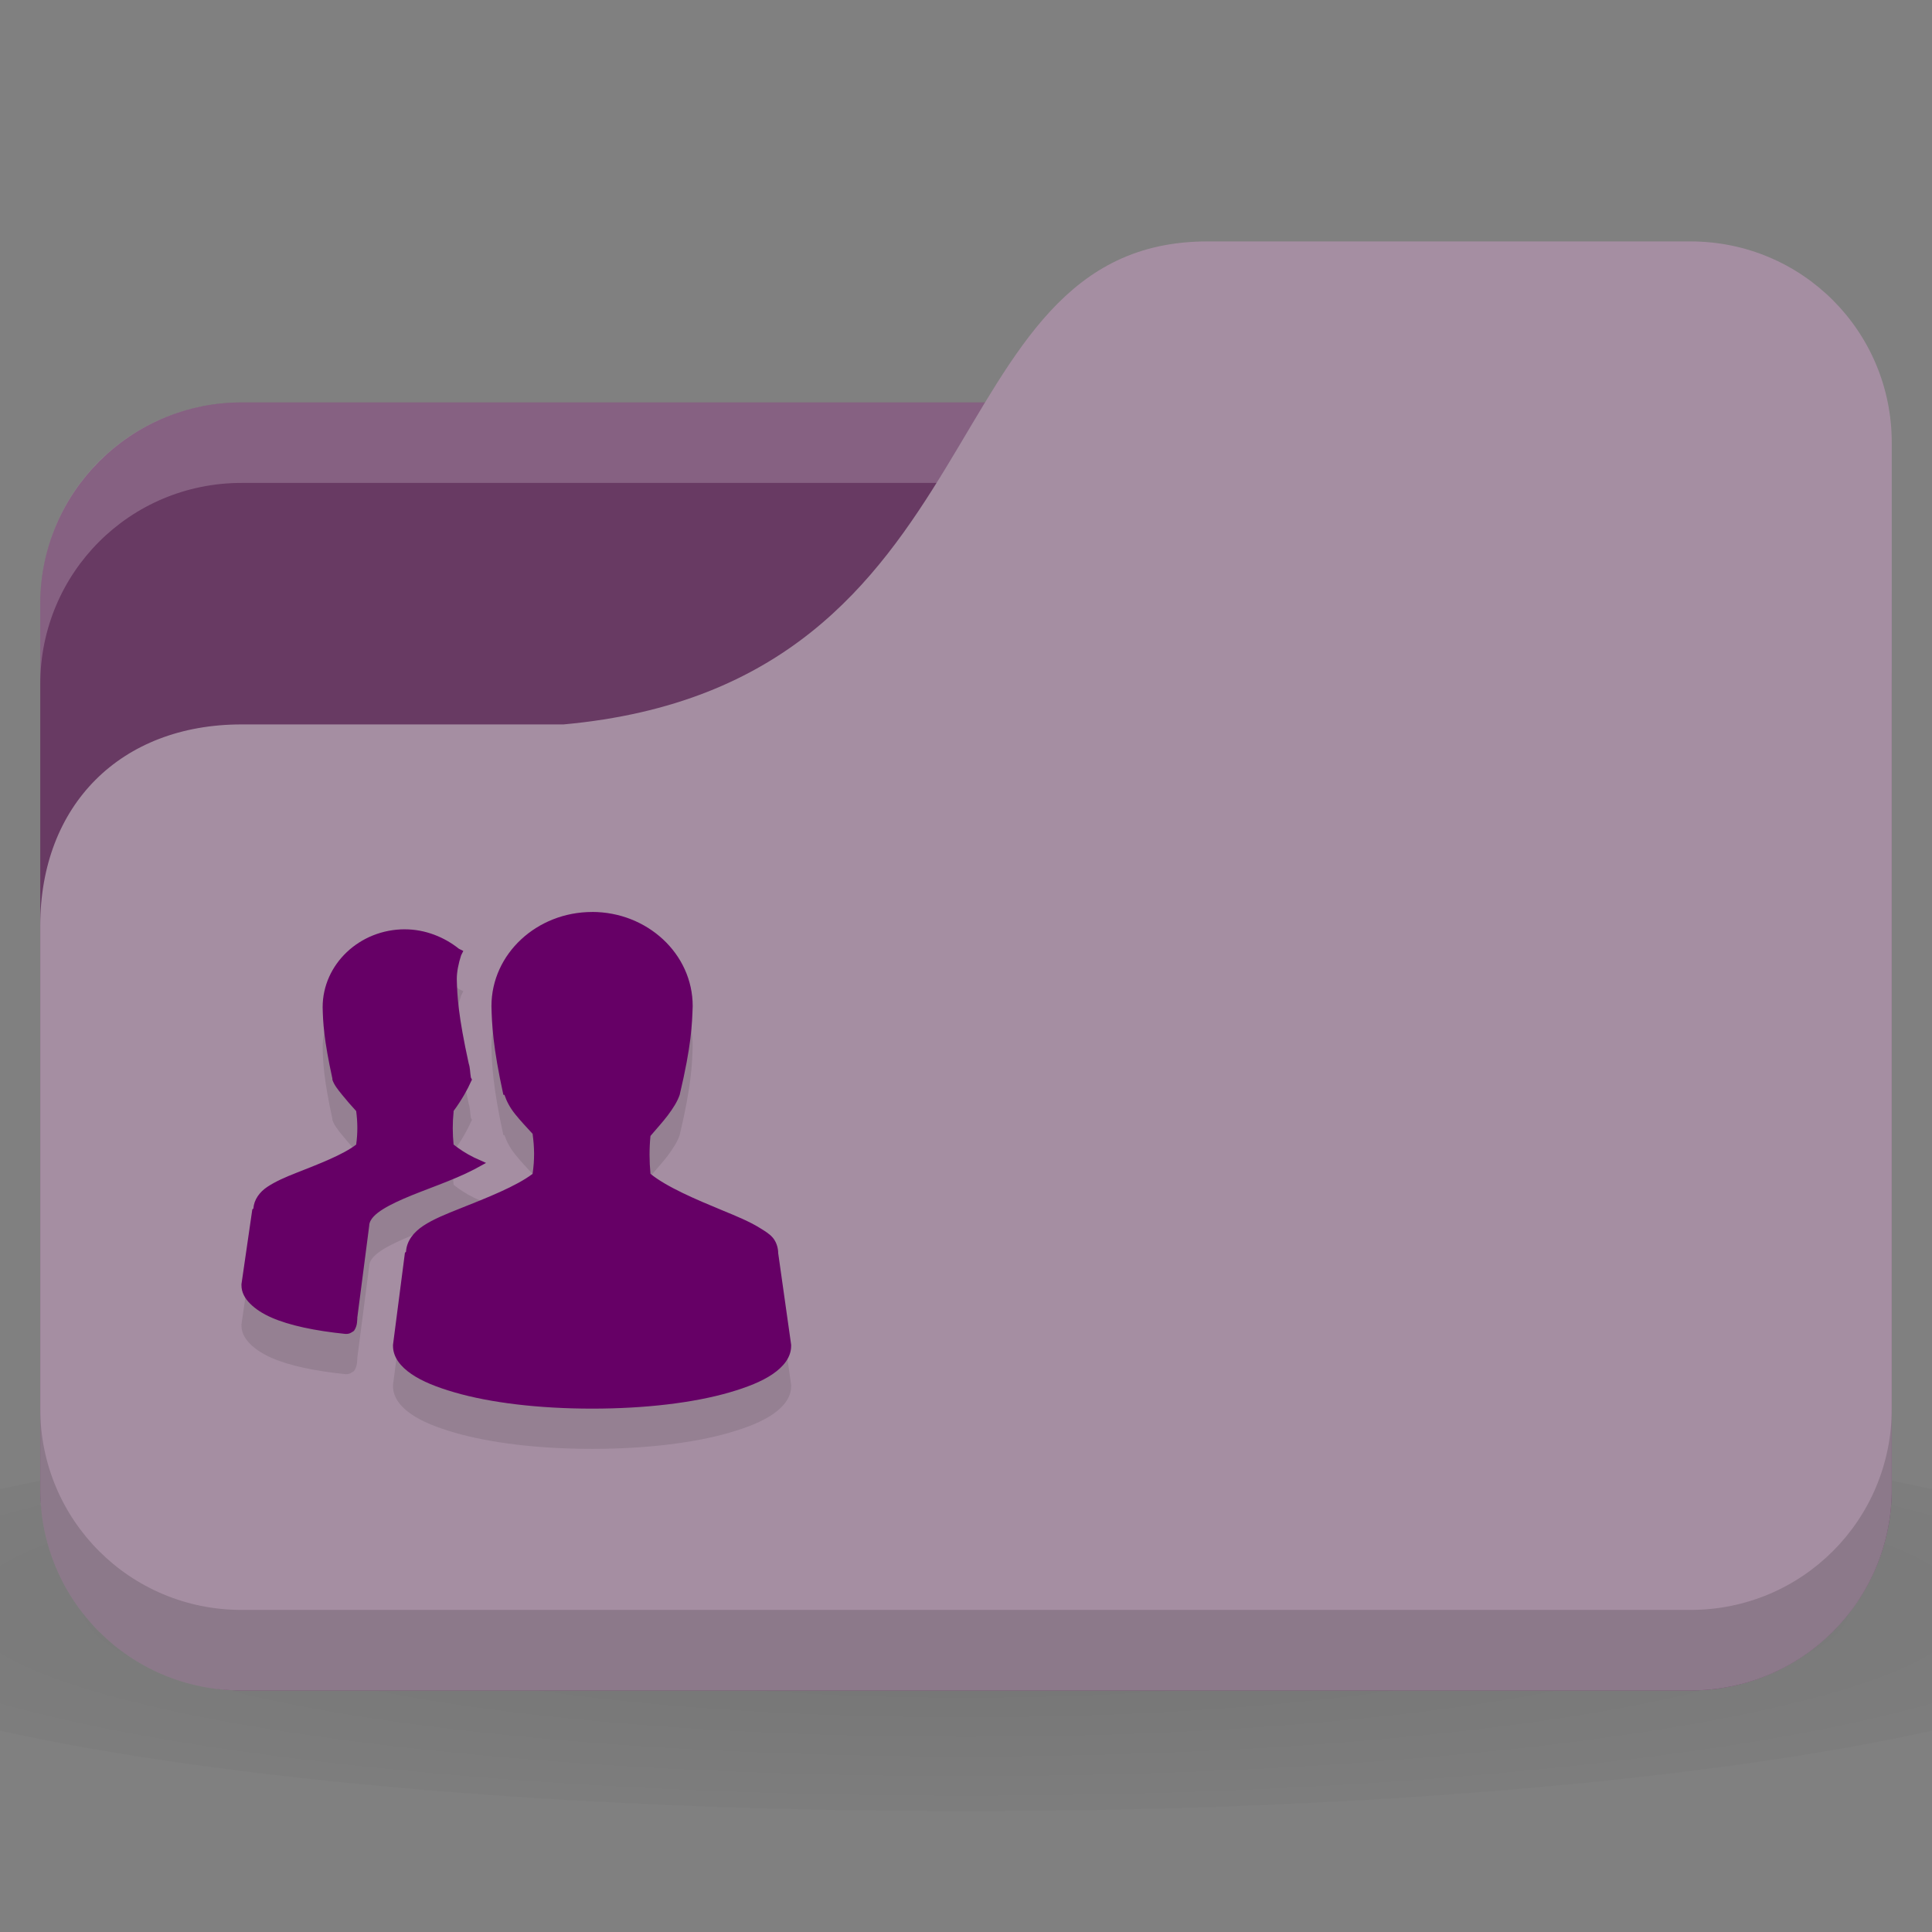 <svg xmlns="http://www.w3.org/2000/svg" viewBox="0 0 48 48">
 <rect x="0" y="0" width="48" height="48" fill="#808080" stroke="none"/>
 <defs>
  <radialGradient r="24" cy="40.5" cx="24" gradientTransform="matrix(1.25,0,0,0.208,-6,1035.925)" gradientUnits="userSpaceOnUse" id="radialGradient3934">
   <stop style="stop-color:#000;stop-opacity:1"/>
   <stop offset="1" style="stop-color:#000;stop-opacity:0.196"/>
  </radialGradient>
 </defs>
 <g transform="translate(0,-1004.362)">
  <path d="m 24 1039.36 c -9.827 0 -18.528 0.783 -24 2 l 0 6 c 5.472 1.217 14.173 2 24 2 9.827 0 18.528 -0.783 24 -2 l 0 -6 c -5.472 -1.217 -14.173 -2 -24 -2 z" style="fill:url(#radialGradient3934);opacity:0.1;fill-opacity:1;stroke:none"/>
  <rect width="46" height="32" x="1" y="1014.36" rx="5" style="fill:#683a63;fill-opacity:1;stroke:none"/>
  <path d="m 6 1014.36 c -2.77 0 -5 2.23 -5 5 l 0 2 c 0 -2.77 2.23 -5 5 -5 l 36 0 c 2.77 0 5 2.23 5 5 l 0 -2 c 0 -2.77 -2.23 -5 -5 -5 l -36 0 z" style="fill:#fff;opacity:0.2;fill-opacity:1;stroke:none"/>
  <path d="m 6 1022.36 8 0 c 11 -1 9 -12 16 -12 l 12 0 c 2.77 0 5 2.23 5 5 l 0 26 c 0 2.77 -2.23 5 -5 5 l -36 0 c -2.77 0 -5 -2.23 -5 -5 l 0 -14 c 0 -3 2 -5 5 -5 z" style="fill:#a58ea2;fill-opacity:1;stroke:none"/>
  <path d="m 1 1039.36 0 2 c 0 2.77 2.23 5 5 5 l 36 0 c 2.77 0 5 -2.23 5 -5 l 0 -2 c 0 2.77 -2.23 5 -5 5 l -36 0 c -2.77 0 -5 -2.23 -5 -5 z" style="fill:#000;opacity:0.15;fill-opacity:1;stroke:none"/>
  <path d="m 14.71 1028.02 c -1.37 0 -2.5 1.039 -2.5 2.339 0.01 0.446 0.035 1.01 0.296 2.204 l 0.027 0 c 0.053 0.158 0.133 0.315 0.269 0.484 0.121 0.151 0.282 0.324 0.43 0.484 0.046 0.337 0.053 0.632 0 0.995 -0.407 0.309 -1.14 0.597 -1.801 0.86 -0.344 0.137 -0.663 0.264 -0.914 0.43 -0.24 0.159 -0.413 0.374 -0.43 0.645 -0.001 0.013 -0.027 0.014 -0.027 0.027 l -0.296 2.285 0 0.027 c 0 0.283 0.189 0.515 0.457 0.699 0.268 0.184 0.633 0.329 1.075 0.457 0.886 0.257 2.087 0.403 3.414 0.403 1.327 0 2.528 -0.146 3.414 -0.403 0.443 -0.129 0.807 -0.273 1.075 -0.457 0.268 -0.184 0.457 -0.416 0.457 -0.699 l 0 -0.027 -0.323 -2.285 c 0 -0.01 0.001 -0.018 0 -0.027 -0.008 -0.129 -0.055 -0.256 -0.134 -0.35 -0.085 -0.099 -0.197 -0.164 -0.323 -0.242 -0.25 -0.156 -0.569 -0.288 -0.914 -0.43 -0.669 -0.276 -1.401 -0.587 -1.801 -0.914 -0.03 -0.312 -0.031 -0.629 0 -0.941 0.144 -0.171 0.307 -0.347 0.43 -0.511 0.137 -0.183 0.241 -0.348 0.296 -0.511 0.294 -1.243 0.307 -1.75 0.323 -2.204 0 -1.3 -1.13 -2.339 -2.5 -2.339 z m -4.651 0.43 c -1.125 0 -2.043 0.869 -2.043 1.936 0.008 0.366 0.028 0.795 0.242 1.774 l 0 0.027 c 0.044 0.131 0.129 0.236 0.242 0.376 0.099 0.123 0.23 0.274 0.349 0.403 0.036 0.27 0.041 0.543 0 0.833 -0.332 0.255 -0.934 0.484 -1.479 0.699 -0.282 0.111 -0.52 0.214 -0.726 0.35 -0.195 0.128 -0.333 0.319 -0.349 0.538 -0.001 0.013 -0.027 0.014 -0.027 0.027 l -0.269 1.854 l 0 0.027 c 0 0.175 0.083 0.325 0.215 0.457 0.132 0.132 0.314 0.252 0.538 0.349 0.44 0.192 1.068 0.325 1.828 0.403 l 0.027 0 c 0.041 0 0.082 -0.011 0.108 -0.027 0.031 -0.02 0.067 -0.035 0.081 -0.053 0.027 -0.037 0.042 -0.074 0.054 -0.108 0.02 -0.059 0.024 -0.128 0.027 -0.188 0 -0.01 0 -0.018 0 -0.027 l 0.296 -2.285 c 0 -0.094 0.064 -0.206 0.215 -0.323 0.151 -0.117 0.379 -0.234 0.645 -0.35 0.532 -0.231 1.208 -0.445 1.747 -0.726 l 0.296 -0.161 -0.296 -0.134 c -0.213 -0.104 -0.376 -0.217 -0.511 -0.323 -0.026 -0.265 -0.028 -0.542 0 -0.806 0.001 -0.01 -0.001 -0.018 0 -0.027 0.205 -0.276 0.361 -0.563 0.43 -0.726 l 0.027 -0.053 -0.027 -0.053 c -0.023 -0.133 -0.016 -0.235 -0.054 -0.349 -0.258 -1.179 -0.286 -1.665 -0.296 -2.097 0 -0.181 0.043 -0.392 0.108 -0.591 l 0.054 -0.108 -0.108 -0.053 c -0.359 -0.287 -0.834 -0.484 -1.344 -0.484 z" style="fill:#000;fill-opacity:0.098;color:#000"/>
  <path d="m 14.71 1027.02 c -1.37 0 -2.5 1.039 -2.5 2.339 0.01 0.446 0.035 1.01 0.296 2.204 l 0.027 0 c 0.053 0.158 0.133 0.315 0.269 0.484 0.121 0.151 0.282 0.324 0.43 0.484 0.046 0.337 0.053 0.632 0 0.995 -0.407 0.309 -1.14 0.597 -1.801 0.86 -0.344 0.137 -0.663 0.264 -0.914 0.43 -0.24 0.159 -0.413 0.374 -0.43 0.645 -0.001 0.013 -0.027 0.014 -0.027 0.027 l -0.296 2.285 0 0.027 c 0 0.283 0.189 0.515 0.457 0.699 0.268 0.184 0.633 0.329 1.075 0.457 0.886 0.257 2.087 0.403 3.414 0.403 1.327 0 2.528 -0.146 3.414 -0.403 0.443 -0.129 0.807 -0.273 1.075 -0.457 0.268 -0.184 0.457 -0.416 0.457 -0.699 l 0 -0.027 -0.323 -2.285 c 0 -0.01 0.001 -0.018 0 -0.027 -0.008 -0.129 -0.055 -0.256 -0.134 -0.35 -0.085 -0.099 -0.197 -0.164 -0.323 -0.242 -0.25 -0.156 -0.569 -0.288 -0.914 -0.43 -0.669 -0.276 -1.401 -0.587 -1.801 -0.914 -0.03 -0.312 -0.031 -0.629 0 -0.941 0.144 -0.171 0.307 -0.347 0.43 -0.511 0.137 -0.183 0.241 -0.348 0.296 -0.511 0.294 -1.243 0.307 -1.75 0.323 -2.204 0 -1.3 -1.13 -2.339 -2.5 -2.339 z m -4.651 0.43 c -1.125 0 -2.043 0.869 -2.043 1.936 0.008 0.366 0.028 0.795 0.242 1.774 l 0 0.027 c 0.044 0.131 0.129 0.236 0.242 0.376 0.099 0.123 0.23 0.274 0.349 0.403 0.036 0.27 0.041 0.543 0 0.833 -0.332 0.255 -0.934 0.484 -1.479 0.699 -0.282 0.111 -0.52 0.214 -0.726 0.35 -0.195 0.128 -0.333 0.319 -0.349 0.538 -0.001 0.013 -0.027 0.014 -0.027 0.027 l -0.269 1.854 l 0 0.027 c 0 0.175 0.083 0.325 0.215 0.457 0.132 0.132 0.314 0.252 0.538 0.349 0.44 0.192 1.068 0.325 1.828 0.403 l 0.027 0 c 0.041 0 0.082 -0.011 0.108 -0.027 0.031 -0.02 0.067 -0.035 0.081 -0.053 0.027 -0.037 0.042 -0.074 0.054 -0.108 0.02 -0.059 0.024 -0.128 0.027 -0.188 0 -0.01 0 -0.018 0 -0.027 l 0.296 -2.285 c 0 -0.094 0.064 -0.206 0.215 -0.323 0.151 -0.117 0.379 -0.234 0.645 -0.35 0.532 -0.231 1.208 -0.445 1.747 -0.726 l 0.296 -0.161 -0.296 -0.134 c -0.213 -0.104 -0.376 -0.217 -0.511 -0.323 -0.026 -0.265 -0.028 -0.542 0 -0.806 0.001 -0.01 -0.001 -0.018 0 -0.027 0.205 -0.276 0.361 -0.563 0.43 -0.726 l 0.027 -0.053 -0.027 -0.053 c -0.023 -0.133 -0.016 -0.235 -0.054 -0.349 -0.258 -1.179 -0.286 -1.665 -0.296 -2.097 0 -0.181 0.043 -0.392 0.108 -0.591 l 0.054 -0.108 -0.108 -0.053 c -0.359 -0.287 -0.834 -0.484 -1.344 -0.484 z" style="fill:#660066;fill-opacity:1;color:#000"/>
 </g>
</svg>
